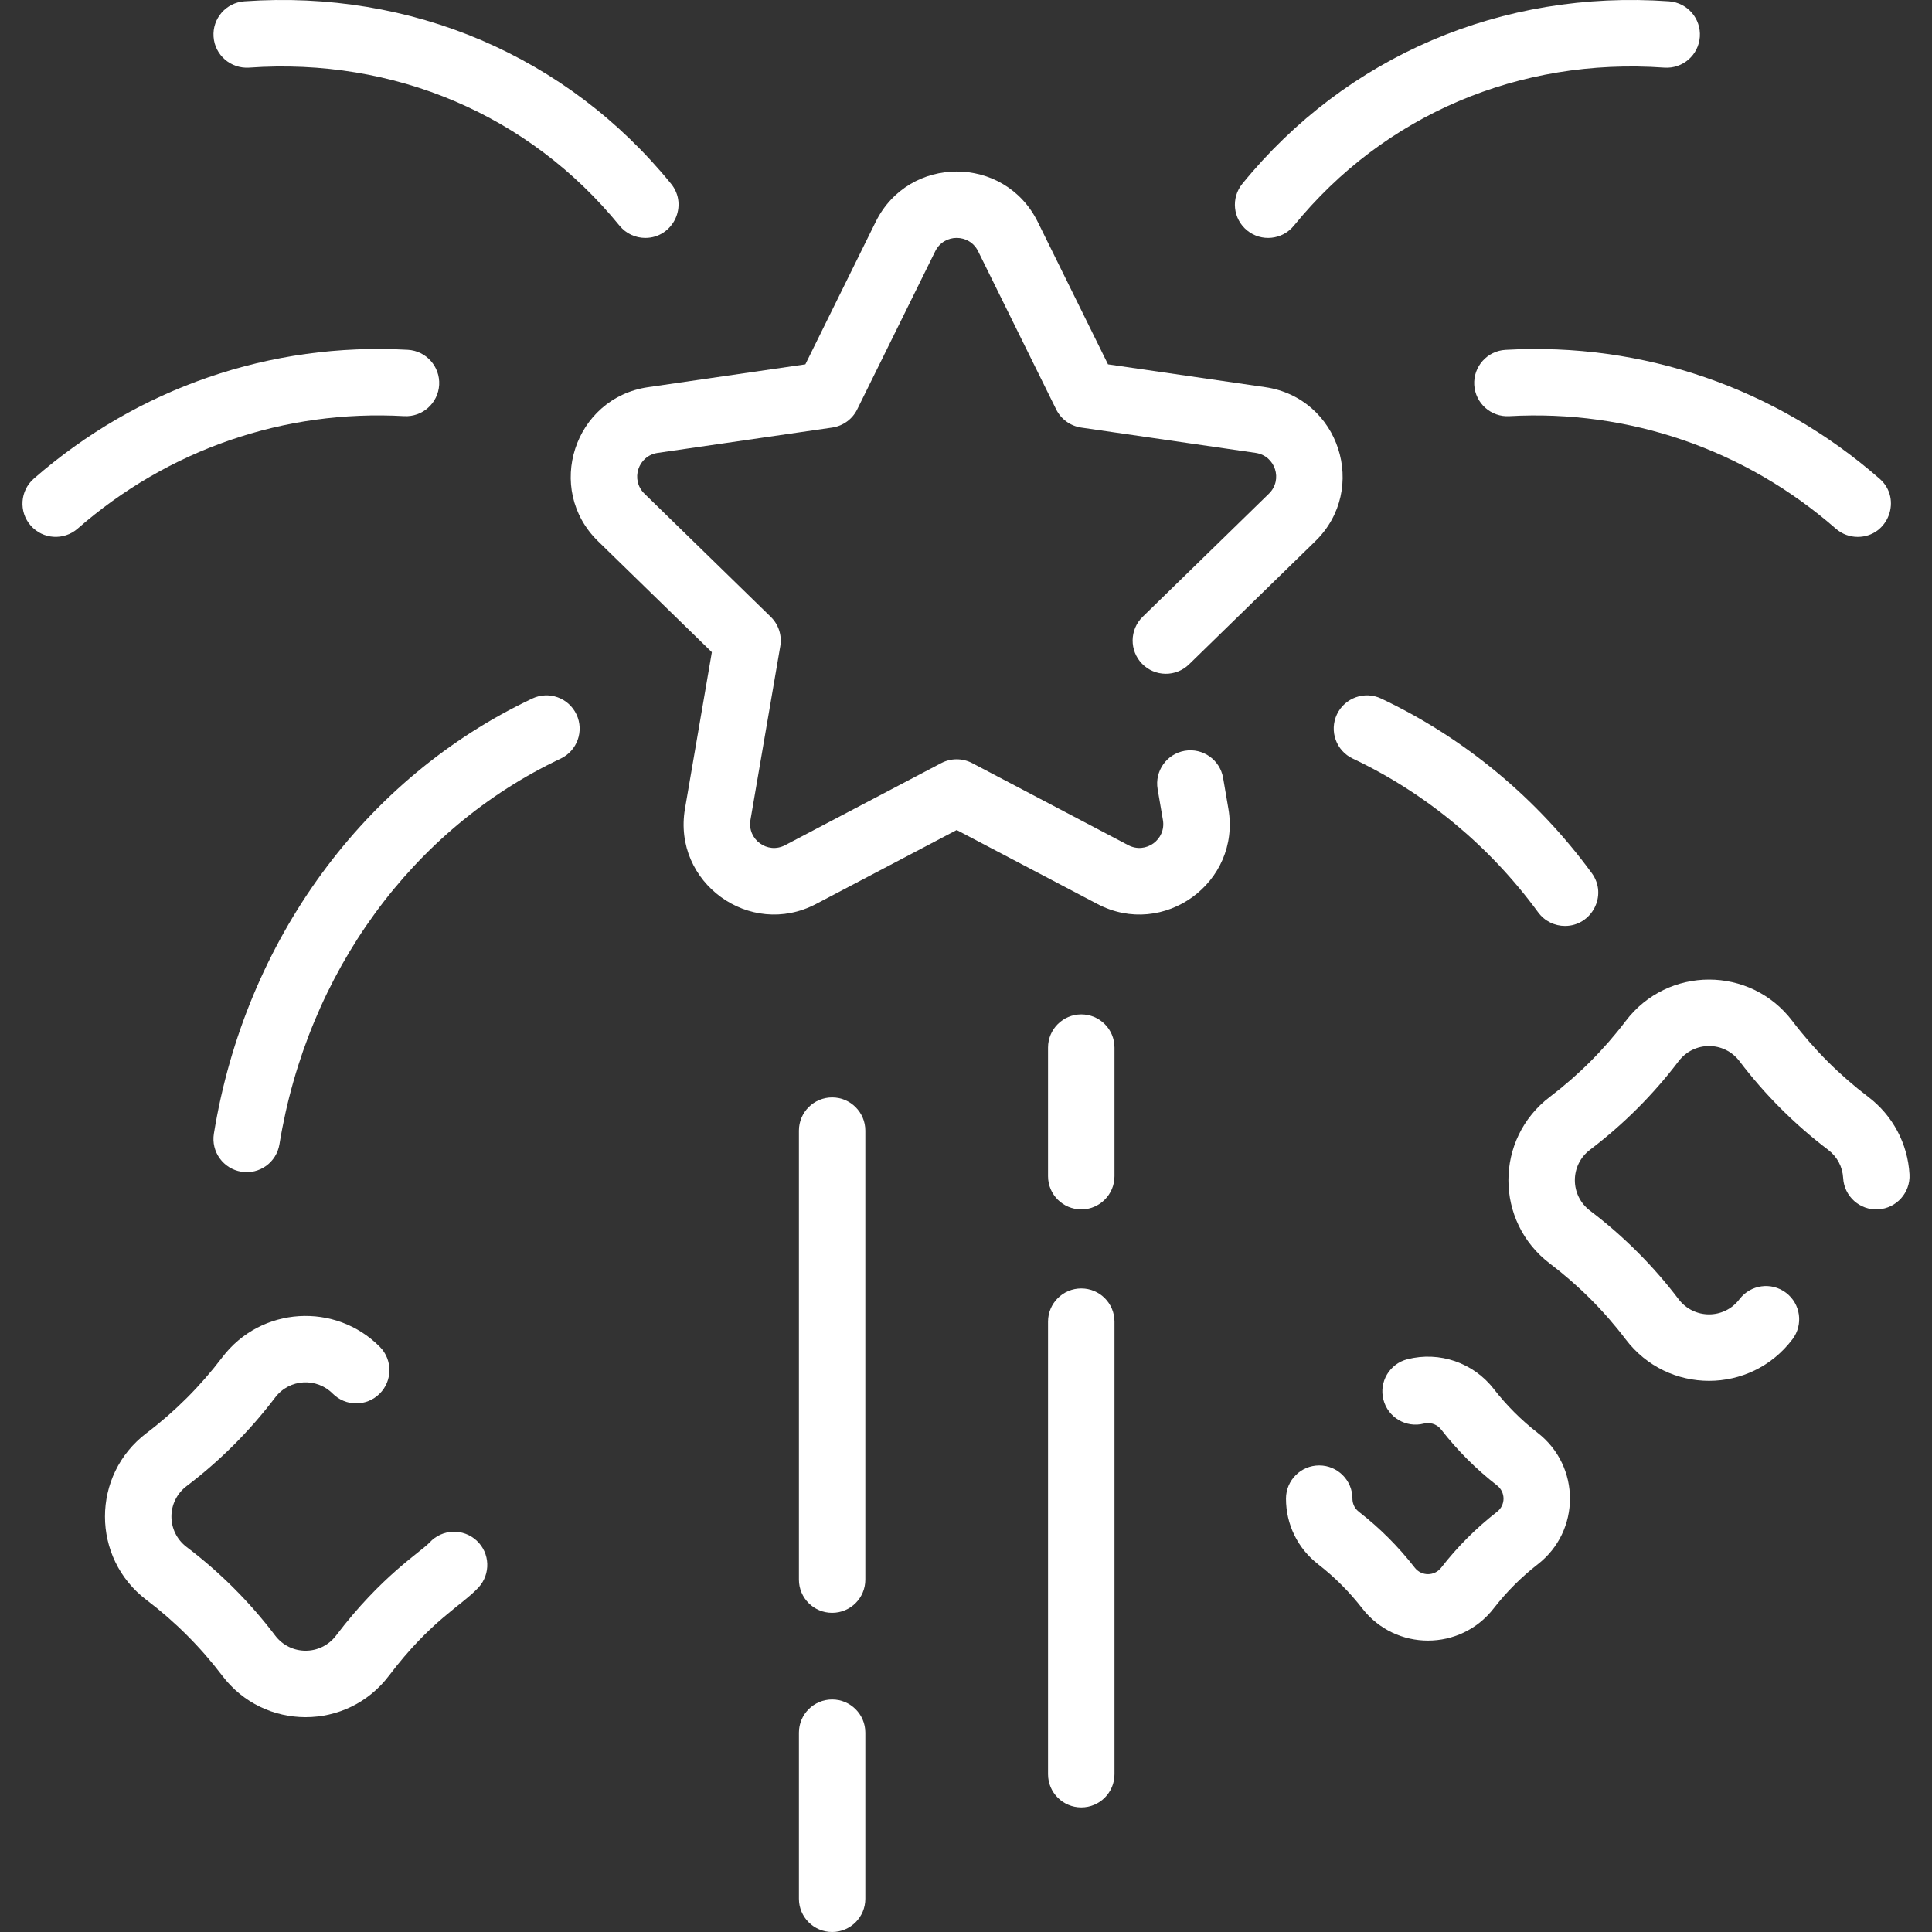 <svg width="48" height="48" viewBox="0 0 48 48" fill="none" xmlns="http://www.w3.org/2000/svg">
<rect x="0" y="0" width="48" height="48" fill="#333333" stroke="none"/>
<g clip-path="url(#clip0_1_240)">
<path d="M30.388 19.327C30.311 18.878 29.884 18.577 29.435 18.653C28.986 18.73 28.684 19.157 28.761 19.606L28.892 20.372C28.976 20.859 28.466 21.227 28.031 20.998L24.153 18.959C23.912 18.833 23.625 18.833 23.385 18.959L19.507 20.998C19.071 21.228 18.562 20.858 18.645 20.372L19.386 16.054C19.432 15.786 19.343 15.513 19.148 15.324L16.011 12.265C15.658 11.921 15.852 11.323 16.34 11.252L20.676 10.623C20.945 10.583 21.177 10.415 21.297 10.171L23.236 6.242C23.454 5.8 24.083 5.8 24.301 6.242L26.24 10.171C26.36 10.415 26.593 10.583 26.861 10.623L31.197 11.252C31.685 11.323 31.879 11.921 31.526 12.265L28.389 15.324C28.063 15.642 28.056 16.164 28.374 16.491C28.692 16.817 29.215 16.824 29.541 16.506L32.678 13.447C34.01 12.149 33.274 9.887 31.435 9.619L27.528 9.052L25.782 5.512C24.958 3.844 22.579 3.845 21.756 5.512L20.009 9.052L16.103 9.619C14.263 9.887 13.528 12.15 14.859 13.447L17.686 16.203L17.018 20.093C16.704 21.926 18.63 23.324 20.275 22.459L23.769 20.622L27.263 22.459C28.909 23.325 30.834 21.925 30.519 20.093L30.388 19.327Z" fill="white"/>
<path d="M20.674 42.223C20.218 42.223 19.849 42.593 19.849 43.048V47.175C19.849 47.63 20.218 48 20.674 48C21.13 48 21.499 47.63 21.499 47.175V43.048C21.499 42.593 21.13 42.223 20.674 42.223Z" fill="white"/>
<path d="M20.674 27.265C20.218 27.265 19.849 27.635 19.849 28.09V39.245C19.849 39.701 20.218 40.07 20.674 40.07C21.13 40.07 21.499 39.701 21.499 39.245V28.09C21.499 27.635 21.13 27.265 20.674 27.265Z" fill="white"/>
<path d="M26.864 32.011C26.408 32.011 26.038 32.38 26.038 32.836V44.08C26.038 44.536 26.408 44.905 26.864 44.905C27.319 44.905 27.689 44.536 27.689 44.08V32.836C27.689 32.38 27.32 32.011 26.864 32.011Z" fill="white"/>
<path d="M26.864 25.202C26.408 25.202 26.038 25.571 26.038 26.027V29.222C26.038 29.677 26.408 30.047 26.864 30.047C27.319 30.047 27.689 29.677 27.689 29.222V26.027C27.689 25.571 27.32 25.202 26.864 25.202Z" fill="white"/>
<path d="M6.187 1.68C9.796 1.424 13.151 2.856 15.392 5.607C15.555 5.807 15.793 5.911 16.033 5.911C16.718 5.911 17.114 5.108 16.672 4.565C14.087 1.391 10.223 -0.26 6.071 0.033C5.616 0.065 5.273 0.46 5.306 0.915C5.338 1.369 5.733 1.709 6.187 1.68Z" fill="white"/>
<path d="M10.04 10.339C10.495 10.365 10.885 10.017 10.911 9.562C10.936 9.107 10.588 8.717 10.133 8.691C6.721 8.5 3.421 9.637 0.84 11.892C0.497 12.192 0.462 12.713 0.762 13.057C1.063 13.4 1.584 13.434 1.927 13.135C4.18 11.165 7.061 10.173 10.04 10.339Z" fill="white"/>
<path d="M13.224 17.355C9.051 19.326 6.094 23.367 5.314 28.165C5.241 28.614 5.546 29.038 5.996 29.111C6.448 29.185 6.87 28.878 6.943 28.429C7.636 24.169 10.247 20.587 13.929 18.848C14.341 18.653 14.517 18.161 14.322 17.749C14.128 17.337 13.636 17.16 13.224 17.355Z" fill="white"/>
<path d="M30.985 5.726C31.336 6.012 31.857 5.962 32.146 5.607C34.386 2.856 37.741 1.424 41.351 1.68C41.805 1.711 42.2 1.37 42.232 0.915C42.264 0.46 41.922 0.066 41.467 0.033C37.315 -0.26 33.451 1.391 30.866 4.565C30.578 4.918 30.631 5.438 30.985 5.726Z" fill="white"/>
<path d="M37.405 8.692C36.95 8.717 36.602 9.107 36.627 9.562C36.653 10.017 37.042 10.366 37.497 10.34C40.475 10.173 43.357 11.165 45.611 13.135C45.767 13.272 45.961 13.339 46.154 13.339C46.912 13.339 47.271 12.394 46.697 11.893C44.117 9.637 40.816 8.499 37.405 8.692Z" fill="white"/>
<path d="M34.314 17.355C33.902 17.16 33.41 17.337 33.215 17.749C33.021 18.161 33.197 18.653 33.609 18.847C35.419 19.702 37.012 21.023 38.215 22.667C38.377 22.888 38.628 23.005 38.882 23.005C39.544 23.005 39.952 22.245 39.547 21.692C38.182 19.827 36.372 18.327 34.314 17.355Z" fill="white"/>
<path d="M10.676 38.32C10.455 38.558 9.477 39.148 8.35 40.634C7.968 41.137 7.218 41.138 6.836 40.634C6.207 39.804 5.467 39.064 4.637 38.435C4.133 38.053 4.133 37.303 4.637 36.921C5.467 36.291 6.207 35.551 6.836 34.721C7.198 34.245 7.873 34.228 8.264 34.622C8.585 34.946 9.107 34.949 9.431 34.627C9.754 34.307 9.757 33.784 9.436 33.461C8.339 32.353 6.487 32.45 5.521 33.724C4.982 34.434 4.349 35.068 3.639 35.606C2.265 36.648 2.264 38.706 3.639 39.75C4.349 40.288 4.982 40.921 5.521 41.631C6.563 43.006 8.622 43.007 9.665 41.631C10.71 40.253 11.469 39.892 11.886 39.443C12.196 39.108 12.177 38.586 11.843 38.276C11.508 37.966 10.986 37.985 10.676 38.32Z" fill="white"/>
<path d="M47.441 29.176C47.398 28.414 47.024 27.712 46.414 27.25C45.704 26.711 45.071 26.078 44.532 25.368C43.49 23.994 41.432 23.993 40.389 25.368C39.85 26.078 39.217 26.711 38.507 27.25C37.133 28.292 37.132 30.35 38.507 31.394C39.217 31.932 39.85 32.565 40.389 33.275C41.431 34.65 43.489 34.651 44.532 33.275C44.808 32.912 44.737 32.395 44.374 32.119C44.01 31.843 43.493 31.915 43.217 32.278C42.836 32.781 42.086 32.781 41.704 32.278C41.074 31.448 40.334 30.708 39.504 30.079C39.001 29.697 39.001 28.947 39.504 28.565C40.334 27.936 41.074 27.195 41.704 26.366C42.086 25.862 42.836 25.862 43.218 26.366C43.847 27.195 44.587 27.935 45.417 28.565C45.644 28.737 45.777 28.986 45.793 29.268C45.818 29.723 46.208 30.073 46.663 30.046C47.118 30.02 47.466 29.631 47.441 29.176Z" fill="white"/>
<path d="M38.203 35.599C37.795 35.283 37.428 34.915 37.111 34.507C36.606 33.856 35.763 33.566 34.965 33.77C34.524 33.883 34.257 34.332 34.37 34.773C34.482 35.215 34.932 35.482 35.373 35.369C35.502 35.337 35.683 35.359 35.807 35.519C36.209 36.036 36.675 36.502 37.191 36.903C37.409 37.072 37.409 37.394 37.191 37.562C36.674 37.964 36.209 38.429 35.807 38.947C35.638 39.164 35.317 39.164 35.148 38.947C34.746 38.429 34.281 37.964 33.764 37.562C33.622 37.453 33.601 37.309 33.601 37.233C33.601 36.777 33.231 36.408 32.776 36.408C32.32 36.408 31.95 36.777 31.95 37.233C31.95 37.876 32.242 38.471 32.752 38.866C33.16 39.183 33.527 39.551 33.844 39.959C34.673 41.027 36.281 41.028 37.111 39.959C37.428 39.551 37.795 39.183 38.203 38.866C39.272 38.038 39.273 36.429 38.203 35.599Z" fill="white"/>
</g>
<defs>
<clipPath id="clip0_1_240">
<rect width="48" height="48" fill="white"/>
</clipPath>
</defs>
</svg>
